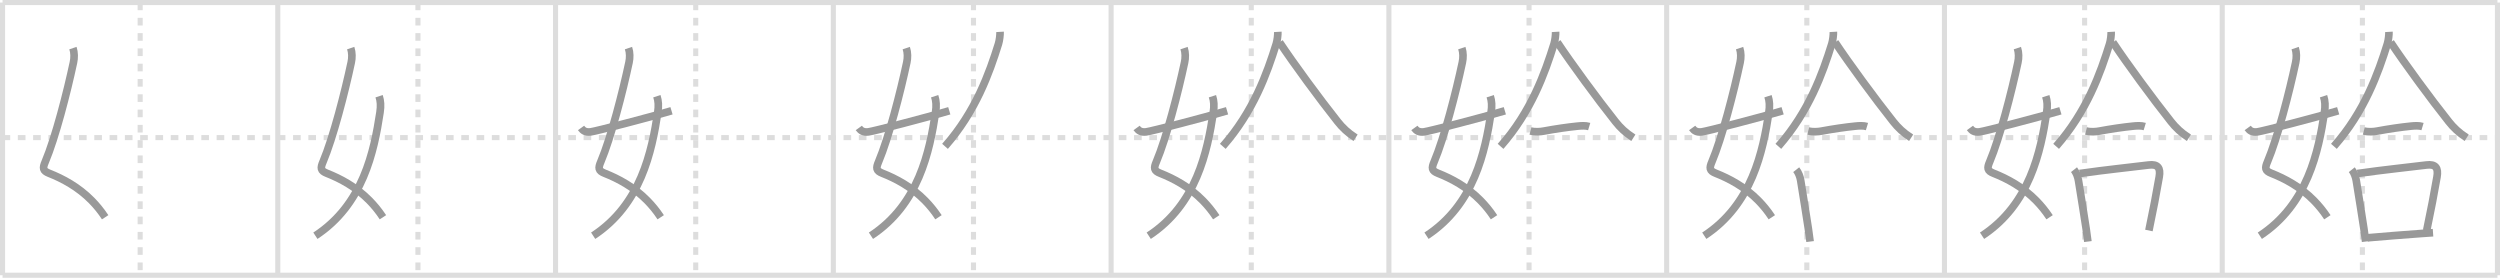 <svg width="981px" height="109px" viewBox="0 0 981 109" xmlns="http://www.w3.org/2000/svg" xmlns:xlink="http://www.w3.org/1999/xlink" xml:space="preserve" version="1.1" baseProfile="full">
<line x1="1" y1="1" x2="980" y2="1" style="stroke:#ddd;stroke-width:2"></line>
<line x1="1" y1="1" x2="1" y2="108" style="stroke:#ddd;stroke-width:2"></line>
<line x1="1" y1="108" x2="980" y2="108" style="stroke:#ddd;stroke-width:2"></line>
<line x1="980" y1="1" x2="980" y2="108" style="stroke:#ddd;stroke-width:2"></line>
<line x1="109" y1="1" x2="109" y2="108" style="stroke:#ddd;stroke-width:2"></line>
<line x1="218" y1="1" x2="218" y2="108" style="stroke:#ddd;stroke-width:2"></line>
<line x1="327" y1="1" x2="327" y2="108" style="stroke:#ddd;stroke-width:2"></line>
<line x1="436" y1="1" x2="436" y2="108" style="stroke:#ddd;stroke-width:2"></line>
<line x1="545" y1="1" x2="545" y2="108" style="stroke:#ddd;stroke-width:2"></line>
<line x1="654" y1="1" x2="654" y2="108" style="stroke:#ddd;stroke-width:2"></line>
<line x1="763" y1="1" x2="763" y2="108" style="stroke:#ddd;stroke-width:2"></line>
<line x1="872" y1="1" x2="872" y2="108" style="stroke:#ddd;stroke-width:2"></line>
<line x1="1" y1="54" x2="980" y2="54" style="stroke:#ddd;stroke-width:2;stroke-dasharray:3 3"></line>
<line x1="55" y1="1" x2="55" y2="108" style="stroke:#ddd;stroke-width:2;stroke-dasharray:3 3"></line>
<line x1="164" y1="1" x2="164" y2="108" style="stroke:#ddd;stroke-width:2;stroke-dasharray:3 3"></line>
<line x1="273" y1="1" x2="273" y2="108" style="stroke:#ddd;stroke-width:2;stroke-dasharray:3 3"></line>
<line x1="382" y1="1" x2="382" y2="108" style="stroke:#ddd;stroke-width:2;stroke-dasharray:3 3"></line>
<line x1="491" y1="1" x2="491" y2="108" style="stroke:#ddd;stroke-width:2;stroke-dasharray:3 3"></line>
<line x1="600" y1="1" x2="600" y2="108" style="stroke:#ddd;stroke-width:2;stroke-dasharray:3 3"></line>
<line x1="709" y1="1" x2="709" y2="108" style="stroke:#ddd;stroke-width:2;stroke-dasharray:3 3"></line>
<line x1="818" y1="1" x2="818" y2="108" style="stroke:#ddd;stroke-width:2;stroke-dasharray:3 3"></line>
<line x1="927" y1="1" x2="927" y2="108" style="stroke:#ddd;stroke-width:2;stroke-dasharray:3 3"></line>
<path d="M28.62,18.87c0.6,1.77,0.59,3.83,0.2,5.64c-2.46,11.58-7.09,29.55-11.05,38.93c-1.07,2.53-1.06,3.54,1.49,4.55c5.3,2.09,11.44,5.33,16.73,10.72c1.89,1.93,3.67,4.1,5.27,6.54" style="fill:none;stroke:#999;stroke-width:3"></path>

<path d="M137.62,18.87c0.6,1.77,0.59,3.83,0.2,5.64c-2.46,11.58-7.09,29.55-11.05,38.93c-1.07,2.53-1.06,3.54,1.49,4.55c5.3,2.09,11.44,5.33,16.73,10.72c1.89,1.93,3.67,4.1,5.27,6.54" style="fill:none;stroke:#999;stroke-width:3"></path>
<path d="M148.76,37.75c0.62,1.88,0.74,3.75,0.35,6.37c-2.33,15.29-6.6,36.13-25.35,48.38" style="fill:none;stroke:#999;stroke-width:3"></path>

<path d="M246.62,18.87c0.6,1.77,0.59,3.83,0.2,5.64c-2.46,11.58-7.09,29.55-11.05,38.93c-1.07,2.53-1.06,3.54,1.49,4.55c5.3,2.09,11.44,5.33,16.73,10.72c1.89,1.93,3.67,4.1,5.27,6.54" style="fill:none;stroke:#999;stroke-width:3"></path>
<path d="M257.76,37.75c0.62,1.88,0.74,3.75,0.35,6.37c-2.33,15.29-6.6,36.13-25.35,48.38" style="fill:none;stroke:#999;stroke-width:3"></path>
<path d="M228.0,50.21c0.75,1.04,1.75,1.79,3.75,1.54c2.15-0.27,22.84-5.63,31.75-8.28" style="fill:none;stroke:#999;stroke-width:3"></path>

<path d="M355.62,18.87c0.6,1.77,0.59,3.83,0.2,5.64c-2.46,11.58-7.09,29.55-11.05,38.93c-1.07,2.53-1.06,3.54,1.49,4.55c5.3,2.09,11.44,5.33,16.73,10.72c1.89,1.93,3.67,4.1,5.27,6.54" style="fill:none;stroke:#999;stroke-width:3"></path>
<path d="M366.76,37.75c0.62,1.88,0.74,3.75,0.35,6.37c-2.33,15.29-6.6,36.13-25.35,48.38" style="fill:none;stroke:#999;stroke-width:3"></path>
<path d="M337.0,50.21c0.75,1.04,1.75,1.79,3.75,1.54c2.15-0.27,22.84-5.63,31.75-8.28" style="fill:none;stroke:#999;stroke-width:3"></path>
<path d="M392.42,12.5c0.06,1.05-0.19,3.3-0.62,4.7c-3.55,11.42-8.92,26.55-20.98,40.23" style="fill:none;stroke:#999;stroke-width:3"></path>

<path d="M464.62,18.87c0.6,1.77,0.59,3.83,0.2,5.64c-2.46,11.58-7.09,29.55-11.05,38.93c-1.07,2.53-1.06,3.54,1.49,4.55c5.3,2.09,11.44,5.33,16.73,10.72c1.89,1.93,3.67,4.1,5.27,6.54" style="fill:none;stroke:#999;stroke-width:3"></path>
<path d="M475.76,37.75c0.62,1.88,0.74,3.75,0.35,6.37c-2.33,15.29-6.6,36.13-25.35,48.38" style="fill:none;stroke:#999;stroke-width:3"></path>
<path d="M446.0,50.21c0.75,1.04,1.75,1.79,3.75,1.54c2.15-0.27,22.84-5.63,31.75-8.28" style="fill:none;stroke:#999;stroke-width:3"></path>
<path d="M501.42,12.5c0.06,1.05-0.19,3.3-0.62,4.7c-3.55,11.42-8.92,26.55-20.98,40.23" style="fill:none;stroke:#999;stroke-width:3"></path>
<path d="M502.08,16.58c5.42,8.17,15.79,22.3,22.82,31.14c1.85,2.33,3.97,4.4,7.03,6.34" style="fill:none;stroke:#999;stroke-width:3"></path>

<path d="M573.62,18.87c0.6,1.77,0.59,3.83,0.2,5.64c-2.46,11.58-7.09,29.55-11.05,38.93c-1.07,2.53-1.06,3.54,1.49,4.55c5.3,2.09,11.44,5.33,16.73,10.72c1.89,1.93,3.67,4.1,5.27,6.54" style="fill:none;stroke:#999;stroke-width:3"></path>
<path d="M584.76,37.75c0.62,1.88,0.74,3.75,0.35,6.37c-2.33,15.29-6.6,36.13-25.35,48.38" style="fill:none;stroke:#999;stroke-width:3"></path>
<path d="M555.0,50.21c0.75,1.04,1.75,1.79,3.75,1.54c2.15-0.27,22.84-5.63,31.75-8.28" style="fill:none;stroke:#999;stroke-width:3"></path>
<path d="M610.42,12.5c0.06,1.05-0.19,3.3-0.62,4.7c-3.55,11.42-8.92,26.55-20.98,40.23" style="fill:none;stroke:#999;stroke-width:3"></path>
<path d="M611.08,16.58c5.42,8.17,15.79,22.3,22.82,31.14c1.85,2.33,3.97,4.4,7.03,6.34" style="fill:none;stroke:#999;stroke-width:3"></path>
<path d="M600.55,51.39c1.83,0.48,3.94,0.29,5.21,0.05c4.37-0.82,9.49-1.57,13.24-1.94c1.46-0.15,3.17-0.27,4.6,0.16" style="fill:none;stroke:#999;stroke-width:3"></path>

<path d="M682.62,18.87c0.6,1.77,0.59,3.83,0.2,5.64c-2.46,11.58-7.09,29.55-11.05,38.93c-1.07,2.53-1.06,3.54,1.49,4.55c5.3,2.09,11.44,5.33,16.73,10.72c1.89,1.93,3.67,4.1,5.27,6.54" style="fill:none;stroke:#999;stroke-width:3"></path>
<path d="M693.76,37.75c0.62,1.88,0.74,3.75,0.35,6.37c-2.33,15.29-6.6,36.13-25.35,48.38" style="fill:none;stroke:#999;stroke-width:3"></path>
<path d="M664.0,50.21c0.75,1.04,1.75,1.79,3.75,1.54c2.15-0.27,22.84-5.63,31.75-8.28" style="fill:none;stroke:#999;stroke-width:3"></path>
<path d="M719.42,12.5c0.06,1.05-0.19,3.3-0.62,4.7c-3.55,11.42-8.92,26.55-20.98,40.23" style="fill:none;stroke:#999;stroke-width:3"></path>
<path d="M720.08,16.58c5.42,8.17,15.79,22.3,22.82,31.14c1.85,2.33,3.97,4.4,7.03,6.34" style="fill:none;stroke:#999;stroke-width:3"></path>
<path d="M709.55,51.39c1.83,0.48,3.94,0.29,5.21,0.05c4.37-0.82,9.49-1.57,13.24-1.94c1.46-0.15,3.17-0.27,4.6,0.16" style="fill:none;stroke:#999;stroke-width:3"></path>
<path d="M704.84,66.58c0.91,1.15,1.55,2.88,1.76,4.3c1.18,7.65,2.15,12.95,3,18.88c0.23,1.61,0.46,3.27,0.68,5.03" style="fill:none;stroke:#999;stroke-width:3"></path>

<path d="M791.62,18.87c0.6,1.77,0.59,3.83,0.2,5.64c-2.46,11.58-7.09,29.55-11.05,38.93c-1.07,2.53-1.06,3.54,1.49,4.55c5.3,2.09,11.44,5.33,16.73,10.72c1.89,1.93,3.67,4.1,5.27,6.54" style="fill:none;stroke:#999;stroke-width:3"></path>
<path d="M802.76,37.75c0.62,1.88,0.74,3.75,0.35,6.37c-2.33,15.29-6.6,36.13-25.35,48.38" style="fill:none;stroke:#999;stroke-width:3"></path>
<path d="M773.0,50.21c0.75,1.04,1.75,1.79,3.75,1.54c2.15-0.27,22.84-5.63,31.75-8.28" style="fill:none;stroke:#999;stroke-width:3"></path>
<path d="M828.42,12.5c0.06,1.05-0.19,3.3-0.62,4.7c-3.55,11.42-8.92,26.55-20.98,40.23" style="fill:none;stroke:#999;stroke-width:3"></path>
<path d="M829.08,16.58c5.42,8.17,15.79,22.3,22.82,31.14c1.85,2.33,3.97,4.4,7.03,6.34" style="fill:none;stroke:#999;stroke-width:3"></path>
<path d="M818.55,51.39c1.83,0.48,3.94,0.29,5.21,0.05c4.37-0.82,9.49-1.57,13.24-1.94c1.46-0.15,3.17-0.27,4.6,0.16" style="fill:none;stroke:#999;stroke-width:3"></path>
<path d="M813.84,66.58c0.91,1.15,1.55,2.88,1.76,4.3c1.18,7.65,2.15,12.95,3,18.88c0.23,1.61,0.46,3.27,0.68,5.03" style="fill:none;stroke:#999;stroke-width:3"></path>
<path d="M816.06,68.09c10.03-1.46,21.11-2.57,27.08-3.34c3.64-0.46,4.74,1.17,4.14,4.65c-1.07,6.23-2.41,13.22-4.05,21.05" style="fill:none;stroke:#999;stroke-width:3"></path>

<path d="M900.62,18.87c0.6,1.77,0.59,3.83,0.2,5.64c-2.46,11.58-7.09,29.55-11.05,38.93c-1.07,2.53-1.06,3.54,1.49,4.55c5.3,2.09,11.44,5.33,16.73,10.72c1.89,1.93,3.67,4.1,5.27,6.54" style="fill:none;stroke:#999;stroke-width:3"></path>
<path d="M911.76,37.75c0.62,1.88,0.74,3.75,0.35,6.37c-2.33,15.29-6.6,36.13-25.35,48.38" style="fill:none;stroke:#999;stroke-width:3"></path>
<path d="M882.0,50.21c0.75,1.04,1.75,1.79,3.75,1.54c2.15-0.27,22.84-5.63,31.75-8.28" style="fill:none;stroke:#999;stroke-width:3"></path>
<path d="M937.42,12.5c0.06,1.05-0.19,3.3-0.62,4.7c-3.55,11.42-8.92,26.55-20.98,40.23" style="fill:none;stroke:#999;stroke-width:3"></path>
<path d="M938.08,16.58c5.42,8.17,15.79,22.3,22.82,31.14c1.85,2.33,3.97,4.4,7.03,6.34" style="fill:none;stroke:#999;stroke-width:3"></path>
<path d="M927.55,51.39c1.83,0.48,3.94,0.29,5.21,0.05c4.37-0.82,9.49-1.57,13.24-1.94c1.46-0.15,3.17-0.27,4.6,0.16" style="fill:none;stroke:#999;stroke-width:3"></path>
<path d="M922.84,66.58c0.91,1.15,1.55,2.88,1.76,4.3c1.18,7.65,2.15,12.95,3,18.88c0.23,1.61,0.46,3.27,0.68,5.03" style="fill:none;stroke:#999;stroke-width:3"></path>
<path d="M925.06,68.09c10.03-1.46,21.11-2.57,27.08-3.34c3.64-0.46,4.74,1.17,4.14,4.65c-1.07,6.23-2.41,13.22-4.05,21.05" style="fill:none;stroke:#999;stroke-width:3"></path>
<path d="M929.0,93.31c6.64-0.58,13.69-1.15,21.37-1.7c1.43-0.1,2.88-0.2,4.35-0.3" style="fill:none;stroke:#999;stroke-width:3"></path>

</svg>
